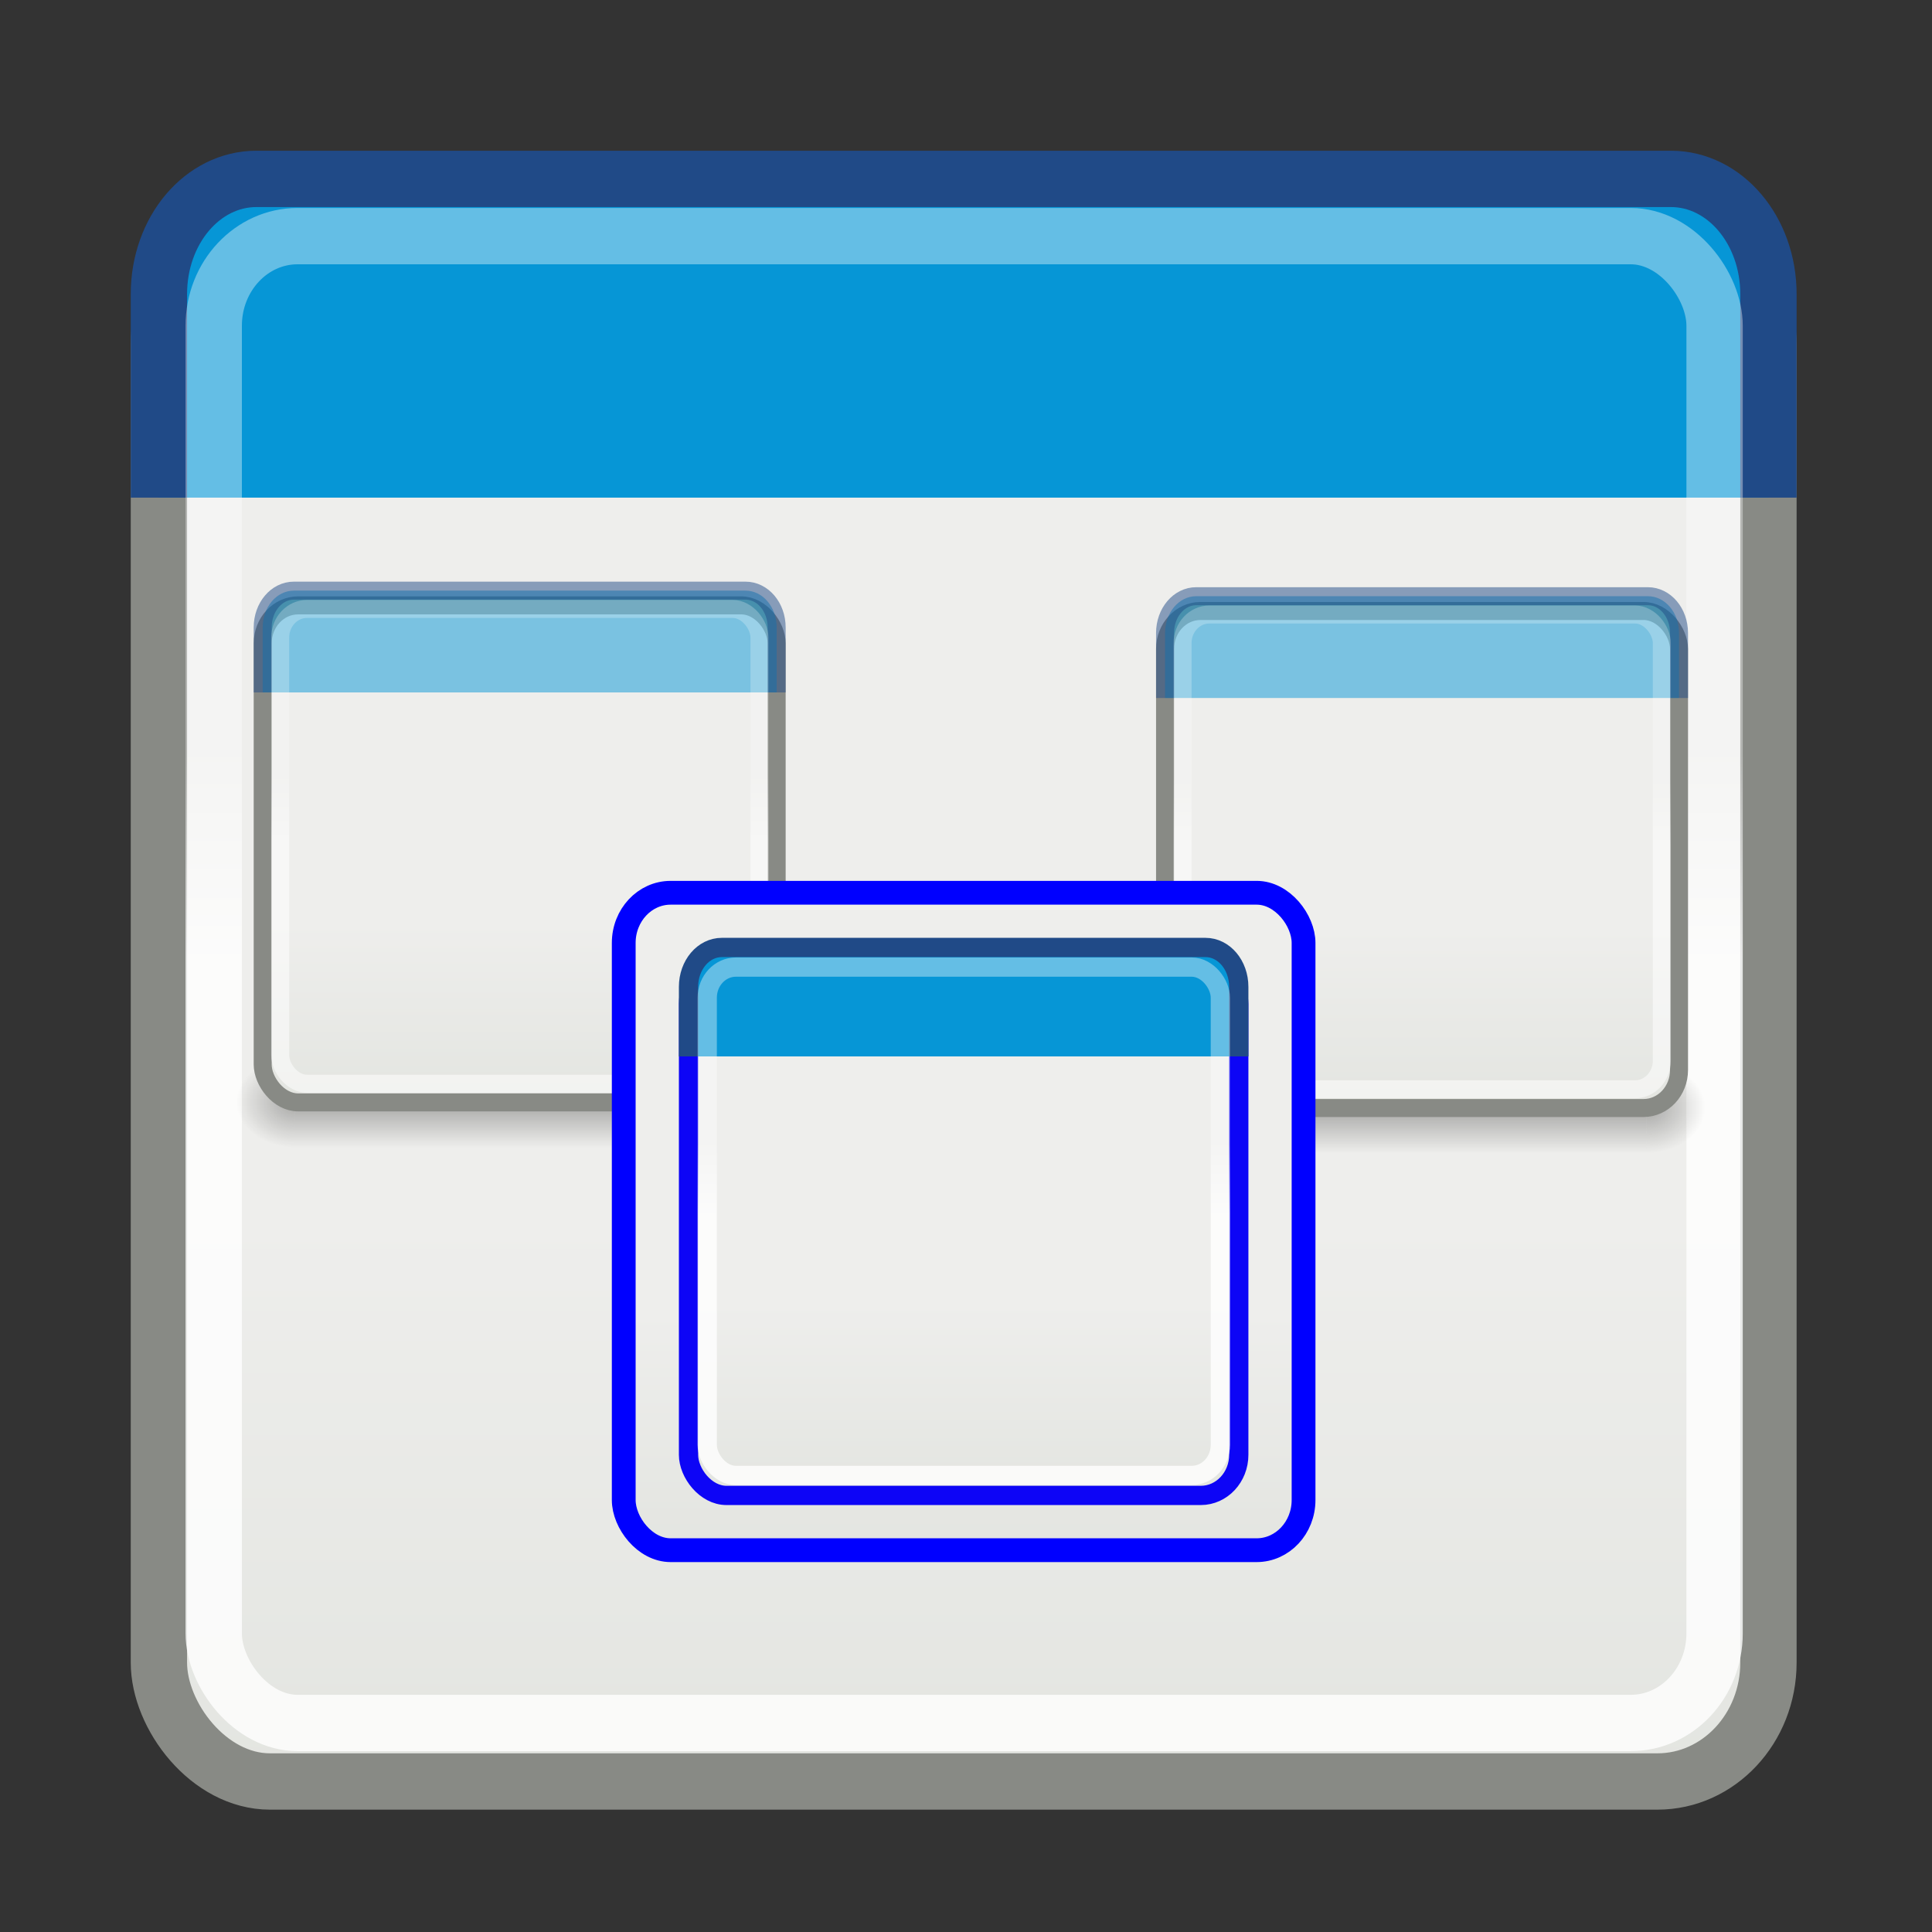<?xml version="1.0" encoding="UTF-8" standalone="no"?>
<!-- Created with Inkscape (http://www.inkscape.org/) -->

<svg
   xmlns:dc="http://purl.org/dc/elements/1.1/"
   xmlns:cc="http://creativecommons.org/ns#"
   xmlns:rdf="http://www.w3.org/1999/02/22-rdf-syntax-ns#"
   xmlns:svg="http://www.w3.org/2000/svg"
   xmlns="http://www.w3.org/2000/svg"
   xmlns:xlink="http://www.w3.org/1999/xlink"
   xmlns:sodipodi="http://sodipodi.sourceforge.net/DTD/sodipodi-0.dtd"
   xmlns:inkscape="http://www.inkscape.org/namespaces/inkscape"
   inkscape:export-ydpi="90.000000"
   inkscape:export-xdpi="90.000000"
   inkscape:export-filename="/home/jimmac/Desktop/wi-fi.png"
   width="32"
   height="32"
   id="svg11300"
   sodipodi:version="0.32"
   inkscape:version="0.92.4 (unknown)"
   sodipodi:docname="plugin-fast-switcher.svg"
   inkscape:output_extension="org.inkscape.output.svg.inkscape"
   sodipodi:modified="true"
   version="1.0">
  <rect width="100%" height="100%" fill="#333333" stroke="none"/>
  <defs
     id="defs3">
    <linearGradient
       id="linearGradient3690">
      <stop
         style="stop-color:white;stop-opacity:1;"
         offset="0"
         id="stop3692" />
      <stop
         style="stop-color:white;stop-opacity:0.469"
         offset="1"
         id="stop3694" />
    </linearGradient>
    <linearGradient
       id="linearGradient2781">
      <stop
         style="stop-color:#d3d7cf;stop-opacity:1"
         offset="0"
         id="stop2783" />
      <stop
         style="stop-color:#eeeeec;stop-opacity:1"
         offset="1"
         id="stop2785" />
    </linearGradient>
    <linearGradient
       id="linearGradient51765">
      <stop
         style="stop-color:#000000;stop-opacity:1"
         offset="0"
         id="stop51767" />
      <stop
         style="stop-color:#000000;stop-opacity:0"
         offset="1"
         id="stop51769" />
    </linearGradient>
    <linearGradient
       id="linearGradient47870">
      <stop
         style="stop-color:#000000;stop-opacity:0"
         offset="0"
         id="stop47872" />
      <stop
         style="stop-color:#000000;stop-opacity:1"
         offset="0.5"
         id="stop47878" />
      <stop
         style="stop-color:#000000;stop-opacity:0"
         offset="1"
         id="stop47874" />
    </linearGradient>
    <linearGradient
       y2="19.539"
       x2="24.926"
       y1="40"
       x1="24.926"
       gradientTransform="matrix(0.365,0,0,0.37,16.78,8.142)"
       gradientUnits="userSpaceOnUse"
       id="linearGradient8035"
       xlink:href="#linearGradient2781"
       inkscape:collect="always" />
    <linearGradient
       y2="13.409"
       x2="9.5"
       y1="16.264"
       x1="9.5"
       gradientTransform="matrix(0.37,0,0,0.378,16.663,7.842)"
       gradientUnits="userSpaceOnUse"
       id="linearGradient8029"
       xlink:href="#linearGradient3690"
       inkscape:collect="always" />
    <linearGradient
       inkscape:collect="always"
       xlink:href="#linearGradient47870"
       id="linearGradient1277"
       gradientUnits="userSpaceOnUse"
       gradientTransform="matrix(0.225,0,0,0.171,15.737,20.054)"
       x1="32.085"
       y1="-14.402"
       x2="32.085"
       y2="-5.563" />
    <radialGradient
       r="2.172"
       fy="-12.203"
       fx="51.438"
       cy="-12.203"
       cx="51.438"
       gradientTransform="matrix(0.45,-1.9461643e-7,1.5314528e-7,0.348,-10.823,22.5)"
       gradientUnits="userSpaceOnUse"
       id="radialGradient8043-5-6"
       xlink:href="#linearGradient51765"
       inkscape:collect="always" />
    <radialGradient
       r="2.172"
       fy="-12.203"
       fx="51.438"
       cy="-12.203"
       cx="51.438"
       gradientTransform="matrix(-0.45,-2.2107662e-8,-2.9631325e-8,0.348,28.038,22.5)"
       gradientUnits="userSpaceOnUse"
       id="radialGradient8045-6-0"
       xlink:href="#linearGradient51765"
       inkscape:collect="always" />
    <radialGradient
       r="2.172"
       fy="-12.203"
       fx="51.438"
       cy="-12.203"
       cx="51.438"
       gradientTransform="matrix(0.45,-1.9461643e-7,1.5314528e-7,0.348,4.123,22.593)"
       gradientUnits="userSpaceOnUse"
       id="radialGradient8043-5-6-1"
       xlink:href="#linearGradient51765"
       inkscape:collect="always" />
    <radialGradient
       r="2.172"
       fy="-12.203"
       fx="51.438"
       cy="-12.203"
       cx="51.438"
       gradientTransform="matrix(-0.45,-2.2107662e-8,-2.9631325e-8,0.348,42.984,22.593)"
       gradientUnits="userSpaceOnUse"
       id="radialGradient8045-6-0-7"
       xlink:href="#linearGradient51765"
       inkscape:collect="always" />
    <linearGradient
       inkscape:collect="always"
       xlink:href="#linearGradient2781"
       id="linearGradient1477-0"
       gradientUnits="userSpaceOnUse"
       gradientTransform="matrix(0.483,0,0,0.489,7.002,12.171)"
       x1="24.926"
       y1="40"
       x2="24.926"
       y2="19.539" />
    <linearGradient
       inkscape:collect="always"
       xlink:href="#linearGradient2781"
       id="linearGradient1477"
       gradientUnits="userSpaceOnUse"
       gradientTransform="matrix(0.391,0,0,0.396,8.709,13.838)"
       x1="24.926"
       y1="40"
       x2="24.926"
       y2="19.539" />
    <linearGradient
       inkscape:collect="always"
       xlink:href="#linearGradient3690"
       id="linearGradient1481"
       gradientUnits="userSpaceOnUse"
       gradientTransform="matrix(0.396,0,0,0.405,8.584,13.517)"
       x1="9.5"
       y1="16.264"
       x2="9.5"
       y2="13.409" />
    <linearGradient
       inkscape:collect="always"
       xlink:href="#linearGradient2781"
       id="linearGradient2370"
       gradientUnits="userSpaceOnUse"
       gradientTransform="matrix(1.144,0,0,1.158,-5.25,-2.464)"
       x1="24.926"
       y1="40"
       x2="24.926"
       y2="19.539" />
    <linearGradient
       inkscape:collect="always"
       xlink:href="#linearGradient3690"
       id="linearGradient2374"
       gradientUnits="userSpaceOnUse"
       gradientTransform="matrix(1.159,0,0,1.184,-5.617,-3.403)"
       x1="9.5"
       y1="16.264"
       x2="9.5"
       y2="13.409" />
    <linearGradient
       inkscape:collect="always"
       xlink:href="#linearGradient47870"
       id="linearGradient2376"
       gradientUnits="userSpaceOnUse"
       gradientTransform="matrix(0.225,0,0,0.171,0.791,19.962)"
       x1="32.085"
       y1="-14.402"
       x2="32.085"
       y2="-5.563" />
    <linearGradient
       inkscape:collect="always"
       xlink:href="#linearGradient2781"
       id="linearGradient2378"
       gradientUnits="userSpaceOnUse"
       gradientTransform="matrix(0.365,0,0,0.37,1.834,8.05)"
       x1="24.926"
       y1="40"
       x2="24.926"
       y2="19.539" />
    <linearGradient
       inkscape:collect="always"
       xlink:href="#linearGradient3690"
       id="linearGradient2382"
       gradientUnits="userSpaceOnUse"
       gradientTransform="matrix(0.37,0,0,0.378,1.717,7.75)"
       x1="9.5"
       y1="16.264"
       x2="9.5"
       y2="13.409" />
  </defs>
  <sodipodi:namedview
     stroke="#ef2929"
     fill="#eeeeec"
     id="base"
     pagecolor="#ffffff"
     bordercolor="#666666"
     borderopacity="0.255"
     inkscape:pageopacity="0.0"
     inkscape:pageshadow="2"
     inkscape:zoom="25.65625"
     inkscape:cx="3.2740565"
     inkscape:cy="15.688186"
     inkscape:current-layer="layer1"
     showgrid="false"
     inkscape:grid-bbox="true"
     inkscape:document-units="px"
     inkscape:showpageshadow="false"
     inkscape:window-width="1920"
     inkscape:window-height="1036"
     inkscape:window-x="0"
     inkscape:window-y="0"
     showguides="true"
     inkscape:guide-bbox="true"
     inkscape:window-maximized="1">
    <inkscape:grid
       type="xygrid"
       id="grid7889"
       empspacing="5"
       visible="true"
       enabled="true" />
  </sodipodi:namedview>
  <g
     id="layer1"
     inkscape:label="Layer 1"
     inkscape:groupmode="layer">
    <g
       id="g1004">
      <rect
         ry="1.969"
         rx="1.839"
         y="3.728"
         x="2.632"
         height="25.779"
         width="26.659"
         id="rect8015"
         style="fill:url(#linearGradient2370);fill-opacity:1;stroke:#888a85;stroke-width:0.933;stroke-miterlimit:4;stroke-dasharray:none;stroke-opacity:1" />
      <path
         sodipodi:nodetypes="cccccc"
         id="path8017"
         d="M 2.632,8.242 V 4.872 c 0,-1.058 0.721,-1.909 1.616,-1.909 H 27.675 c 0.895,0 1.616,0.852 1.616,1.909 V 8.242"
         style="fill:#0696d6;fill-opacity:1;stroke:#204a87;stroke-width:0.933;stroke-miterlimit:4;stroke-opacity:1"
         inkscape:connector-curvature="0" />
      <rect
         ry="1.484"
         rx="1.389"
         y="3.911"
         x="3.54"
         height="24.627"
         width="24.859"
         id="rect8019"
         style="opacity:0.8;fill:none;stroke:url(#linearGradient2374);stroke-width:0.933;stroke-miterlimit:4;stroke-dasharray:none;stroke-opacity:1" />
      <rect
         width="7.439"
         height="1.511"
         x="4.888"
         y="17.501"
         style="opacity:0.3;fill:url(#linearGradient2376);fill-opacity:1;fill-rule:evenodd;stroke:none;stroke-width:0.234"
         id="rect8009-6-6" />
      <path
         inkscape:connector-curvature="0"
         d="m 12.327,17.498 v 1.512 c 0.539,-0.006 0.977,-0.34 0.977,-0.753 0,-0.414 -0.439,-0.753 -0.977,-0.758 z"
         style="opacity:0.3;fill:url(#radialGradient8043-5-6);fill-opacity:1;fill-rule:evenodd;stroke:none;stroke-width:0.234"
         id="path8011-0-9" />
      <path
         inkscape:connector-curvature="0"
         d="m 4.888,17.498 v 1.512 c -0.539,-0.006 -0.977,-0.34 -0.977,-0.753 0,-0.414 0.439,-0.753 0.977,-0.758 z"
         style="opacity:0.3;fill:url(#radialGradient8045-6-0);fill-opacity:1;fill-rule:evenodd;stroke:none;stroke-width:0.234"
         id="path8013-6-3" />
      <rect
         ry="0.629"
         rx="0.587"
         y="10.027"
         x="4.351"
         height="8.232"
         width="8.513"
         id="rect8015-2-7"
         style="fill:url(#linearGradient2378);fill-opacity:1;stroke:#888a85;stroke-width:0.298;stroke-miterlimit:4;stroke-dasharray:none;stroke-opacity:1" />
      <path
         sodipodi:nodetypes="cccccc"
         id="path8017-6-4"
         d="m 4.351,11.469 v -1.076 c 0,-0.338 0.23,-0.61 0.516,-0.61 h 7.481 c 0.286,0 0.516,0.272 0.516,0.61 v 1.076"
         style="fill:#0696d6;fill-opacity:1;stroke:#204a87;stroke-width:0.298;stroke-miterlimit:4;stroke-opacity:1;opacity:0.5"
         inkscape:connector-curvature="0" />
      <rect
         ry="0.474"
         rx="0.444"
         y="10.086"
         x="4.641"
         height="7.864"
         width="7.938"
         id="rect8019-1-5"
         style="opacity:0.52;fill:none;stroke:url(#linearGradient2382);stroke-width:0.298;stroke-miterlimit:4;stroke-dasharray:none;stroke-opacity:1" />
      <rect
         width="7.439"
         height="1.511"
         x="19.834"
         y="17.593"
         style="opacity:0.3;fill:url(#linearGradient1277);fill-opacity:1;fill-rule:evenodd;stroke:none;stroke-width:0.234"
         id="rect8009-6-6-9" />
      <path
         inkscape:connector-curvature="0"
         d="m 27.273,17.591 v 1.512 c 0.539,-0.006 0.977,-0.34 0.977,-0.753 0,-0.414 -0.439,-0.753 -0.977,-0.758 z"
         style="opacity:0.3;fill:url(#radialGradient8043-5-6-1);fill-opacity:1;fill-rule:evenodd;stroke:none;stroke-width:0.234"
         id="path8011-0-9-4" />
      <path
         inkscape:connector-curvature="0"
         d="m 19.834,17.591 v 1.512 c -0.539,-0.006 -0.977,-0.34 -0.977,-0.753 0,-0.414 0.439,-0.753 0.977,-0.758 z"
         style="opacity:0.3;fill:url(#radialGradient8045-6-0-7);fill-opacity:1;fill-rule:evenodd;stroke:none;stroke-width:0.234"
         id="path8013-6-3-9" />
      <rect
         ry="0.629"
         rx="0.587"
         y="10.12"
         x="19.297"
         height="8.232"
         width="8.513"
         id="rect8015-2-7-0"
         style="fill:url(#linearGradient8035);fill-opacity:1;stroke:#888a85;stroke-width:0.298;stroke-miterlimit:4;stroke-dasharray:none;stroke-opacity:1" />
      <path
         sodipodi:nodetypes="cccccc"
         id="path8017-6-4-9"
         d="m 19.297,11.561 v -1.076 c 0,-0.338 0.23,-0.61 0.516,-0.61 h 7.481 c 0.286,0 0.516,0.272 0.516,0.61 v 1.076"
         style="fill:#0696d6;fill-opacity:1;stroke:#204a87;stroke-width:0.298;stroke-miterlimit:4;stroke-opacity:1;opacity:0.5"
         inkscape:connector-curvature="0" />
      <rect
         ry="0.474"
         rx="0.444"
         y="10.178"
         x="19.587"
         height="7.864"
         width="7.938"
         id="rect8019-1-5-1"
         style="opacity:0.52;fill:none;stroke:url(#linearGradient8029);stroke-width:0.298;stroke-miterlimit:4;stroke-dasharray:none;stroke-opacity:1" />
      <rect
         ry="0.831"
         rx="0.777"
         y="14.787"
         x="10.331"
         height="10.889"
         width="11.26"
         id="rect8015-2-7-9-5"
         style="fill:url(#linearGradient1477-0);fill-opacity:1;stroke:#0000ff;stroke-width:0.394;stroke-miterlimit:4;stroke-dasharray:none;stroke-opacity:1" />
      <rect
         ry="0.673"
         rx="0.629"
         y="15.955"
         x="11.404"
         height="8.814"
         width="9.114"
         id="rect8015-2-7-9"
         style="fill:url(#linearGradient1477);fill-opacity:1;stroke:#0d05f6;stroke-width:0.319;stroke-miterlimit:4;stroke-dasharray:none;stroke-opacity:1" />
      <path
         sodipodi:nodetypes="cccccc"
         id="path8017-6-4-3"
         d="m 11.404,17.498 v -1.152 c 0,-0.362 0.246,-0.653 0.552,-0.653 h 8.01 c 0.306,0 0.552,0.291 0.552,0.653 v 1.152"
         style="fill:#0696d6;fill-opacity:1;stroke:#204a87;stroke-width:0.319;stroke-miterlimit:4;stroke-opacity:1"
         inkscape:connector-curvature="0" />
      <rect
         ry="0.507"
         rx="0.475"
         y="16.018"
         x="11.714"
         height="8.42"
         width="8.499"
         id="rect8019-1-5-9"
         style="opacity:0.8;fill:none;stroke:url(#linearGradient1481);stroke-width:0.319;stroke-miterlimit:4;stroke-dasharray:none;stroke-opacity:1" />
    </g>
  </g>
</svg>
